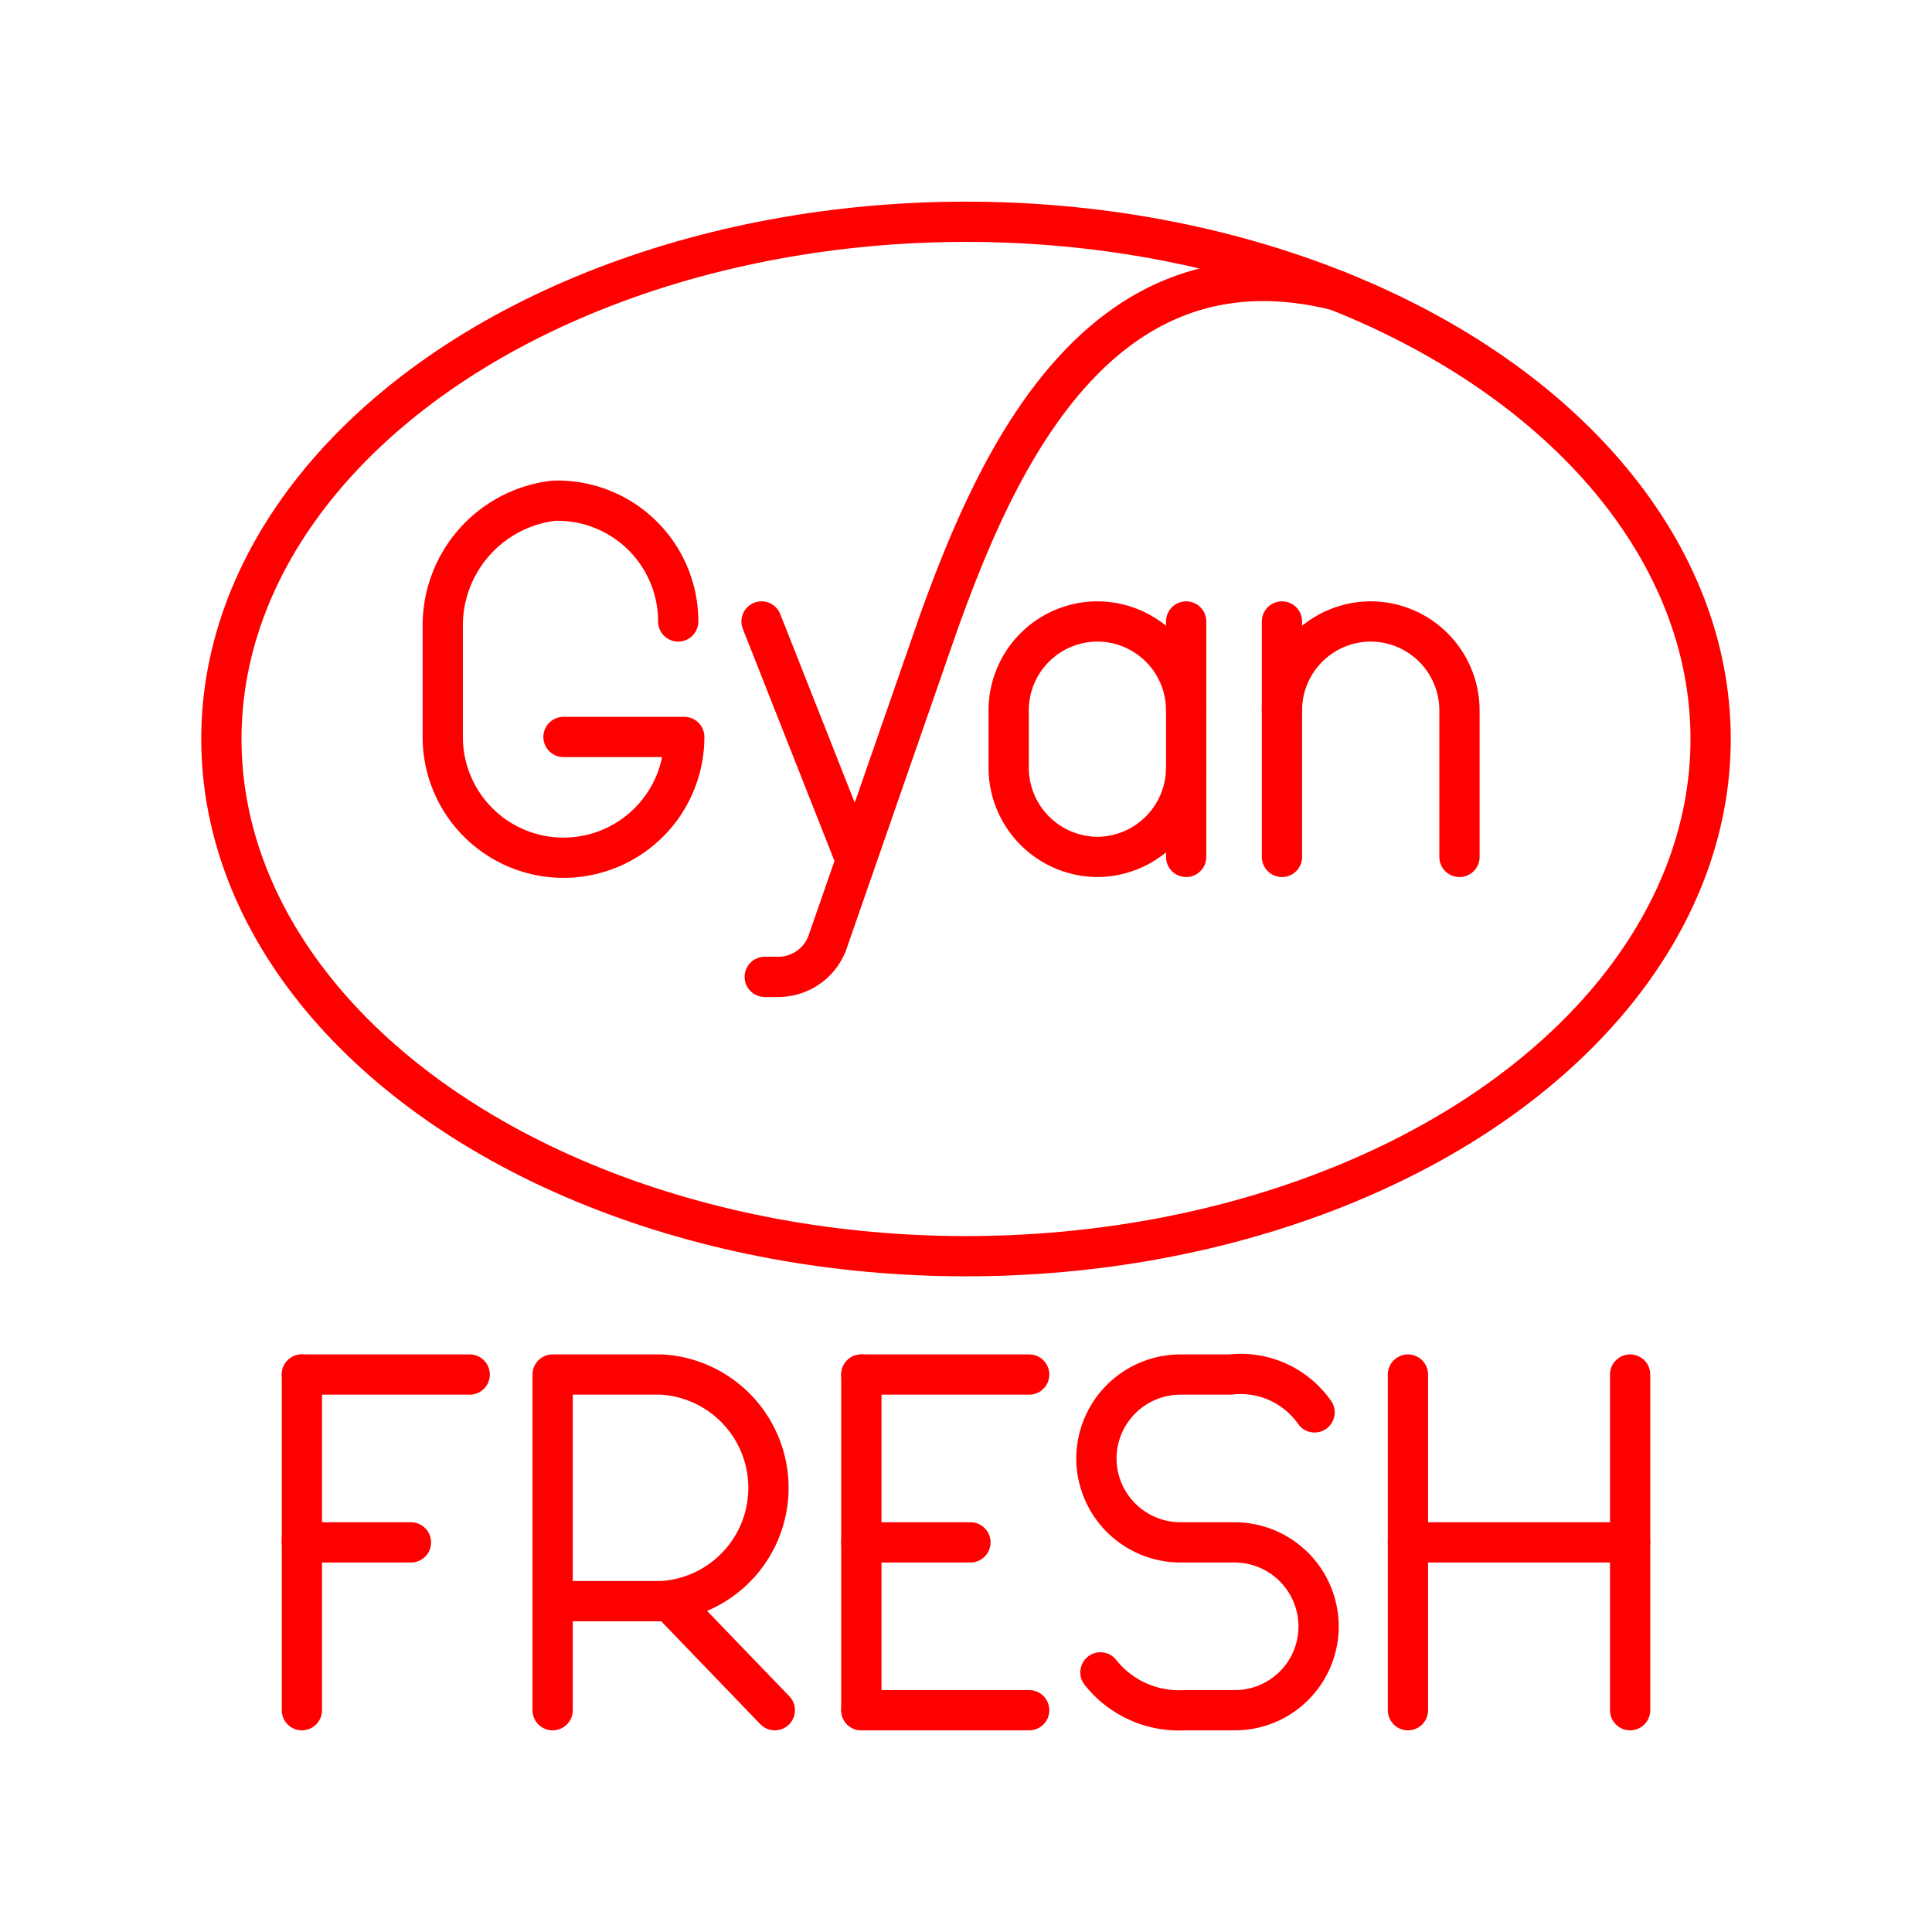 <svg xmlns="http://www.w3.org/2000/svg" viewBox="0 0 48 48"><defs><style>.a{fill:none;stroke:#ff0000;stroke-linecap:round;stroke-linejoin:round;}</style></defs><line class="a" x1="21.4" y1="42.49" x2="25.57" y2="42.49"/><line class="a" x1="21.4" y1="34.15" x2="25.57" y2="34.15"/><line class="a" x1="21.4" y1="38.32" x2="24.11" y2="38.32"/><line class="a" x1="21.4" y1="34.15" x2="21.4" y2="42.49"/><line class="a" x1="7.5" y1="34.15" x2="11.67" y2="34.15"/><line class="a" x1="7.5" y1="38.32" x2="10.21" y2="38.32"/><line class="a" x1="7.5" y1="34.15" x2="7.5" y2="42.49"/><line class="a" x1="34.98" y1="34.15" x2="34.98" y2="42.49"/><line class="a" x1="40.5" y1="34.15" x2="40.5" y2="42.49"/><line class="a" x1="34.98" y1="38.32" x2="40.5" y2="38.32"/><path class="a" d="M27.34,41.55a2.49,2.49,0,0,0,2.09.94h1.25a2.08,2.08,0,0,0,2.08-2.08h0a2.09,2.09,0,0,0-2.08-2.09H29.32a2.09,2.09,0,0,1-2.08-2.08h0a2.09,2.09,0,0,1,2.08-2.09h1.25a2.24,2.24,0,0,1,2.09.94"/><path class="a" d="M13.73,42.49V34.15h2.71a2.82,2.82,0,0,1,0,5.63H13.73"/><line class="a" x1="16.63" y1="39.77" x2="19.25" y2="42.49"/><path class="a" d="M16.85,15.44a3,3,0,0,0-3.09-3A3.12,3.12,0,0,0,11,15.55v2.76a3,3,0,0,0,3,3h0a3,3,0,0,0,3-3H14"/><path class="a" d="M29.47,19.08a2.22,2.22,0,0,1-2.21,2.21h0a2.22,2.22,0,0,1-2.2-2.21V17.65a2.21,2.21,0,0,1,2.2-2.21h0a2.21,2.21,0,0,1,2.21,2.21"/><line class="a" x1="29.47" y1="21.29" x2="29.47" y2="15.44"/><path class="a" d="M36.26,21.29V17.65a2.21,2.21,0,0,0-2.2-2.21h0a2.21,2.21,0,0,0-2.21,2.21v3.64"/><line class="a" x1="31.85" y1="17.65" x2="31.85" y2="15.44"/><ellipse class="a" cx="24" cy="18.36" rx="18.5" ry="12.85"/><line class="a" x1="21.23" y1="21.29" x2="18.92" y2="15.44"/><path class="a" d="M33.22,7.22c-6-1.51-8.53,4.46-9.89,8.22l-2.76,7.94a1.3,1.3,0,0,1-1.21.89H19"/></svg>
